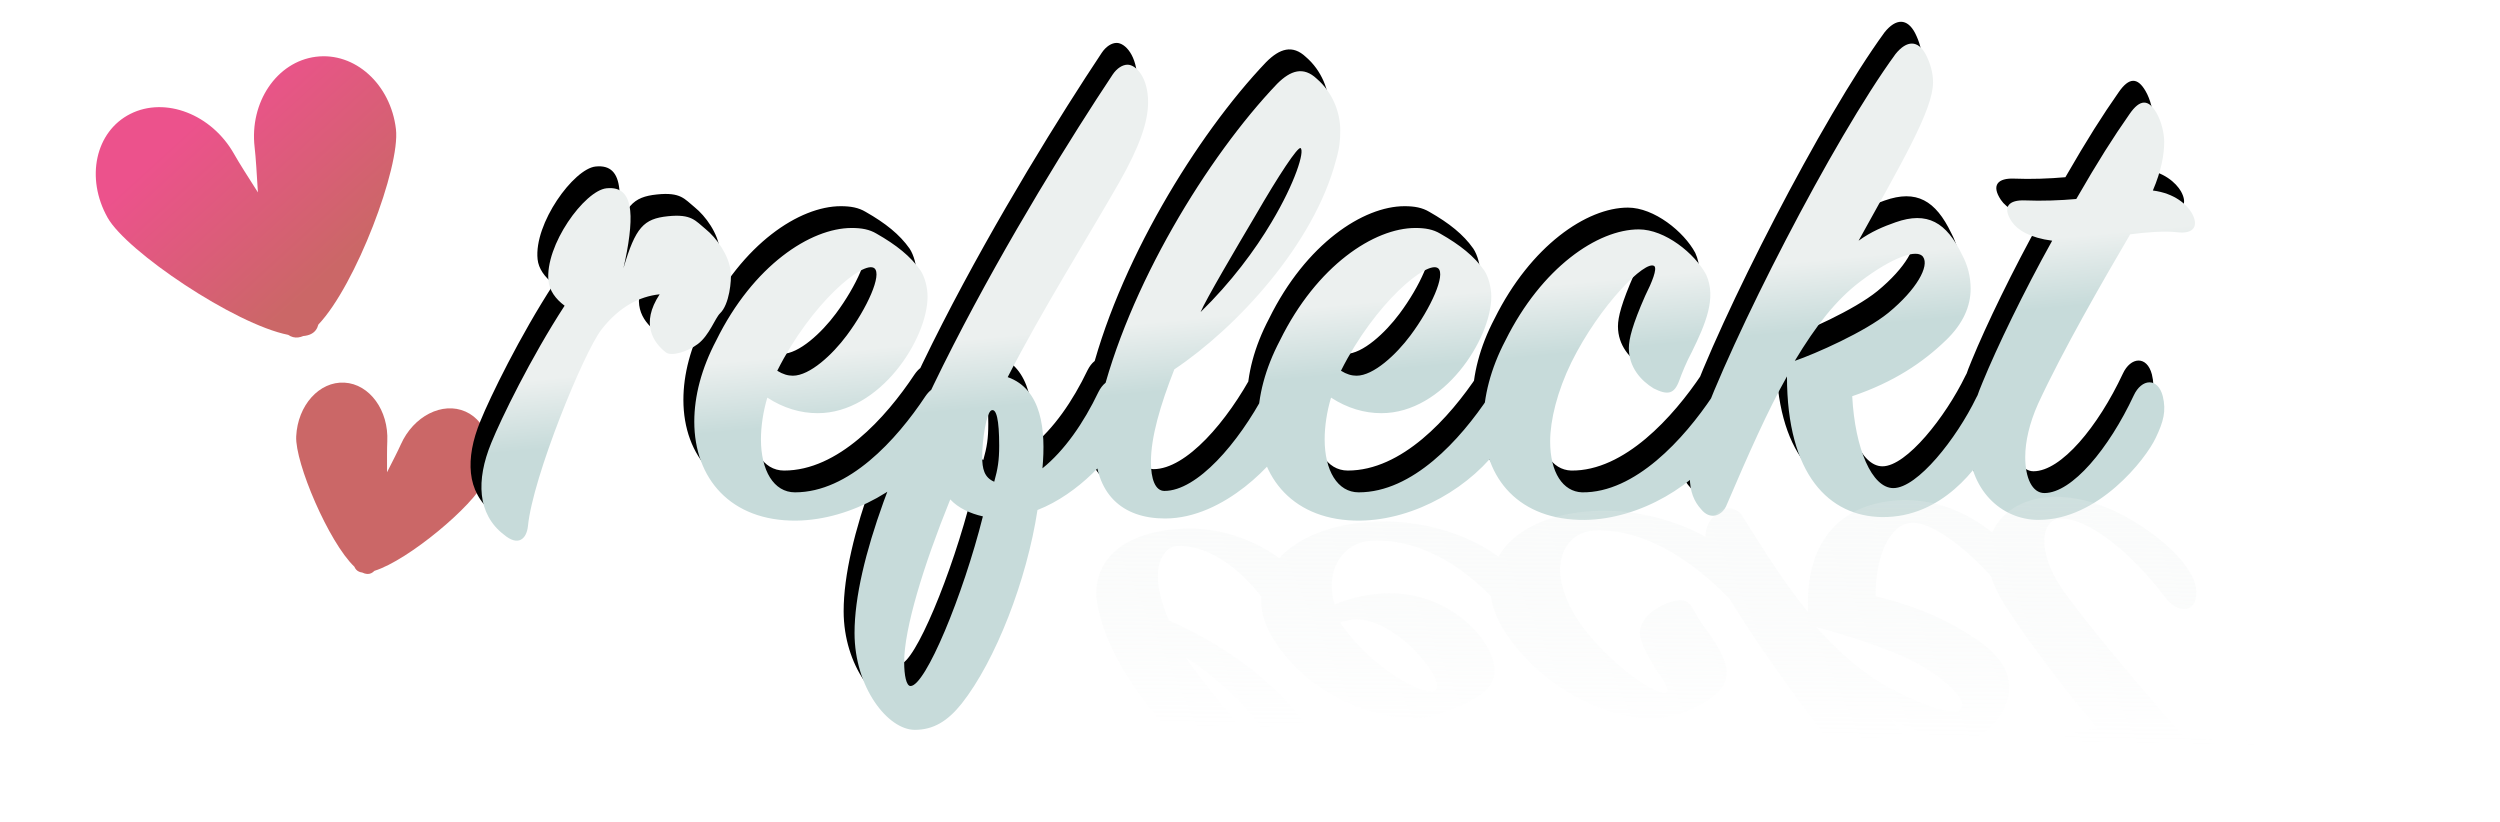<?xml version="1.0" encoding="UTF-8"?>
<svg width="459px" height="151px" viewBox="0 0 459 151" version="1.1" xmlns="http://www.w3.org/2000/svg" xmlns:xlink="http://www.w3.org/1999/xlink">
    <!-- Generator: Sketch 57.1 (83088) - https://sketch.com -->
    <title>Artboard Copy 7</title>
    <desc>Created with Sketch.</desc>
    <defs>
        <linearGradient x1="25.017%" y1="44.193%" x2="27.264%" y2="53.823%" id="linearGradient-1">
            <stop stop-color="#ECF0EF" offset="0%"></stop>
            <stop stop-color="#C7DBDA" offset="100%"></stop>
        </linearGradient>
        <path d="M111.347,34.572 C114.066,34.286 115.394,35.713 115.706,38.681 C115.964,41.133 115.451,44.972 114.461,49.252 C116.679,41.711 118.189,40.167 122.605,39.703 C127.021,39.238 127.684,40.554 129.544,42.055 C131.546,43.672 133.841,46.823 134.167,49.921 C134.33,51.47 133.924,55.879 132.211,57.517 C131.301,58.387 130.229,61.577 128.129,63.158 C126.276,64.553 123.28,65.507 122.236,64.687 C119.993,62.927 117.533,59.461 121.116,54.033 C117.361,54.428 113.638,56.364 110.414,60.526 C107.19,64.689 97.802,87.541 96.926,96.637 C96.652,99.015 95.091,100.353 92.503,98.146 C90.085,96.312 88.764,93.711 88.466,90.871 C88.167,88.032 88.748,84.839 90.208,81.292 C91.975,76.931 97.466,65.653 103.664,56.128 C101.961,54.872 100.879,53.289 100.702,51.611 C100.01,45.029 107.333,34.994 111.347,34.572 Z M160.538,49.254 C158.586,47.697 148.952,55.613 142.703,68.072 C143.744,68.721 144.656,68.98 145.567,68.98 C148.691,68.98 152.857,65.087 155.461,61.583 C159.237,56.522 161.971,50.422 160.538,49.254 Z M170.302,54.445 C170.302,62.232 161.58,75.859 150.124,75.859 C146.999,75.859 143.875,74.95 140.88,73.004 C140.099,75.599 139.709,78.325 139.709,80.661 C139.709,86.371 142.052,90.394 145.958,90.394 C155.852,90.394 164.574,80.79 169.912,72.744 C171.344,70.668 173.036,70.408 174.078,73.004 C174.468,74.172 174.599,77.935 172.255,81.439 C166.787,89.356 156.372,95.455 146.218,95.585 C134.111,95.715 127.471,87.798 127.471,77.416 C127.471,72.744 128.773,67.683 131.507,62.491 C138.277,48.735 148.822,41.857 156.372,41.857 C158.195,41.857 159.627,42.116 160.929,42.895 C164.574,44.971 167.178,47.048 169.001,49.643 C169.782,50.811 170.302,52.758 170.302,54.445 Z M205.453,33.551 C199.985,43.154 191.263,57.041 185.014,69.24 C191.263,71.446 192.044,78.973 191.393,85.982 C195.429,82.737 198.944,77.676 201.678,71.965 C203.11,69.11 205.713,68.851 206.885,72.225 C207.666,74.431 206.885,77.286 205.713,80.271 C204.411,83.386 198.162,90.654 190.481,93.639 C188.529,106.487 182.8,121.282 176.551,129.198 C173.948,132.443 171.344,134 167.959,134 C163.012,134 156.893,126.213 156.893,116.22 C156.893,89.745 189.44,36.016 204.281,13.694 C205.062,12.526 206.104,11.877 207.015,11.877 C208.577,11.877 210.791,14.213 210.791,18.756 C210.791,22.39 209.228,26.932 205.453,33.551 Z M182.54,88.447 C183.191,86.111 183.451,84.554 183.451,81.829 C183.451,77.027 182.931,74.95 182.019,75.34 C181.108,75.729 180.327,80.79 180.327,83.775 C180.327,86.111 180.717,87.669 182.54,88.447 Z M166.006,121.541 C166.006,124.007 166.397,125.954 167.178,125.954 C169.912,125.954 176.812,109.342 180.457,94.807 C178.114,94.287 175.901,93.249 174.468,91.692 C169.521,103.891 166.006,115.442 166.006,121.541 Z M246.071,23.947 C246.071,25.764 245.941,27.191 245.29,29.398 C241.254,44.841 227.064,60.155 215.608,67.812 C213.004,74.431 211.311,80.271 211.311,84.814 C211.311,87.928 212.092,90.135 213.785,90.135 C219.773,90.135 227.324,81.439 232.271,72.095 C233.964,68.851 236.828,68.851 237.739,72.225 C238.26,74.172 238.13,77.157 236.437,80.661 C234.485,84.554 224.851,95.196 213.915,95.196 C205.974,95.196 201.027,90.654 201.027,81.699 C201.027,79.493 201.287,76.897 201.938,74.301 C207.015,52.758 221.726,28.749 234.485,15.382 C236.958,12.916 239.302,12.137 241.775,14.473 C244.639,16.939 246.071,20.573 246.071,23.947 Z M238.781,27.191 C238.26,26.932 234.875,31.993 230.449,39.65 C227.064,45.361 221.336,55.094 220.424,57.3 C226.022,51.85 230.449,45.88 233.443,40.818 C237.869,33.421 239.562,27.711 238.781,27.191 Z M264.037,49.254 C262.084,47.697 252.45,55.613 246.201,68.072 C247.243,68.721 248.154,68.98 249.066,68.98 C252.19,68.98 256.356,65.087 258.96,61.583 C262.735,56.522 265.469,50.422 264.037,49.254 Z M273.801,54.445 C273.801,62.232 265.079,75.859 253.622,75.859 C250.498,75.859 247.373,74.95 244.379,73.004 C243.598,75.599 243.207,78.325 243.207,80.661 C243.207,86.371 245.55,90.394 249.456,90.394 C259.35,90.394 268.073,80.79 273.41,72.744 C274.843,70.668 276.535,70.408 277.576,73.004 C277.967,74.172 278.097,77.935 275.754,81.439 C270.286,89.356 259.871,95.455 249.716,95.585 C237.609,95.715 230.97,87.798 230.97,77.416 C230.97,72.744 232.271,67.683 235.005,62.491 C241.775,48.735 252.32,41.857 259.871,41.857 C261.694,41.857 263.126,42.116 264.428,42.895 C268.073,44.971 270.677,47.048 272.499,49.643 C273.28,50.811 273.801,52.758 273.801,54.445 Z M300.88,42.116 C305.697,42.116 311.165,46.529 313.248,50.422 C315.2,54.705 313.117,59.507 310.644,64.568 C309.602,66.515 308.821,68.461 308.301,69.889 C307.389,72.355 306.218,72.614 303.614,71.316 C301.27,69.889 299.057,67.423 299.057,63.919 C299.057,62.232 299.708,59.636 302.052,54.315 C303.353,51.72 304.265,49.384 303.744,48.865 C302.182,47.567 293.72,56.003 288.512,66.515 C285.908,71.836 284.607,77.157 284.607,81.05 C284.607,86.76 286.95,90.264 290.465,90.394 C300.229,90.524 309.212,80.531 314.419,72.744 C315.591,70.797 317.544,70.278 318.325,72.485 C318.976,74.172 318.976,77.546 316.633,81.18 C311.685,88.967 301.14,95.326 290.986,95.455 C279.009,95.585 272.369,87.928 272.369,77.546 C272.369,72.874 273.671,67.683 276.405,62.491 C283.044,49.124 293.329,42.116 300.88,42.116 Z M354.907,15.122 C354.907,20.183 349.049,30.047 341.238,44.193 C343.581,42.505 345.794,41.597 348.008,40.818 C353.866,38.742 357.381,40.818 360.245,46.788 C361.287,48.735 361.807,50.811 361.807,53.018 C361.807,56.132 360.505,59.377 357.251,62.491 C353.085,66.515 347.747,70.148 340.066,72.744 C340.587,82.478 343.711,89.615 347.617,89.615 C352.043,89.615 359.204,80.531 362.849,73.004 C364.411,69.889 366.104,69.629 367.275,72.874 C367.926,74.561 367.666,77.805 365.713,81.18 C363.239,85.722 356.6,95.066 345.534,94.936 C335.9,94.807 328.089,87.279 328.089,69.11 C324.574,75.34 321.059,83.256 316.893,92.99 C315.982,94.807 313.899,95.455 312.336,93.509 C311.034,92.081 310.253,90.264 310.253,87.539 C310.253,85.462 310.644,82.607 311.946,78.844 C317.804,62.232 336.551,25.634 348.008,9.931 C350.091,7.335 352.174,7.335 353.606,10.061 C354.387,11.618 354.907,13.305 354.907,15.122 Z M353.085,47.177 C352.043,45.62 347.487,47.177 341.498,51.72 C337.072,55.094 333.427,59.766 329.521,66.255 C333.296,64.957 342.41,60.934 346.706,57.43 C351.913,53.147 354.257,48.865 353.085,47.177 Z M361.417,80.92 C361.417,78.065 362.198,74.431 364.021,70.148 C366.624,63.789 371.571,53.537 376.779,44.193 C372.743,43.673 370.4,42.246 369.358,40.689 C367.536,37.963 368.837,36.665 371.832,36.795 C374.826,36.925 378.341,36.795 381.205,36.536 C385.241,29.527 387.975,25.245 390.969,20.962 C392.922,18.107 394.484,18.237 395.916,20.702 C396.828,22.26 397.348,24.466 397.348,26.023 C397.348,28.359 396.828,31.344 395.265,34.978 C399.301,35.497 401.514,37.574 402.426,39.131 C403.728,41.467 402.816,43.025 399.692,42.635 C397.348,42.376 393.964,42.635 391.099,43.025 C386.152,51.46 378.732,64.308 374.175,74.172 C372.613,77.676 371.832,81.05 371.832,83.905 C371.832,87.798 373.134,90.524 375.347,90.524 C380.424,90.524 387.194,82.348 391.75,72.614 C393.182,69.5 396.177,69.24 397.088,72.744 C397.739,75.469 397.218,77.416 395.786,80.401 C393.964,84.294 385.241,95.455 374.305,95.455 C367.405,95.455 361.417,89.875 361.417,80.92 Z" id="path-2"></path>
        <filter x="-3.2%" y="-9.5%" width="105.1%" height="112.7%" filterUnits="objectBoundingBox" id="filter-3">
            <feOffset dx="-2" dy="-4" in="SourceAlpha" result="shadowOffsetOuter1"></feOffset>
            <feGaussianBlur stdDeviation="2" in="shadowOffsetOuter1" result="shadowBlurOuter1"></feGaussianBlur>
            <feColorMatrix values="0 0 0 0 0   0 0 0 0 0   0 0 0 0 0  0 0 0 0.5 0" type="matrix" in="shadowBlurOuter1"></feColorMatrix>
        </filter>
        <linearGradient x1="50%" y1="0%" x2="50%" y2="63.237%" id="linearGradient-4">
            <stop stop-color="#ECF0EF" stop-opacity="0.764" offset="0%"></stop>
            <stop stop-color="#D4DDDA" stop-opacity="0" offset="100%"></stop>
        </linearGradient>
        <linearGradient x1="73.16%" y1="23.406%" x2="32.848%" y2="80.627%" id="linearGradient-5">
            <stop stop-color="#EC528C" offset="0%"></stop>
            <stop stop-color="#CB6767" offset="100%"></stop>
        </linearGradient>
    </defs>
    <g id="Artboard-Copy-7" stroke="none" stroke-width="1" fill="none" fill-rule="evenodd">
        <path d="M59.666,71.016 C64.286,70.698 68.358,75.056 68.762,80.75 C68.855,82.072 69.113,84.087 69.395,86.407 C70.19,84.233 70.892,82.347 71.282,81.091 C72.974,75.632 77.936,72.289 82.365,73.624 C86.794,74.96 89.012,80.467 87.319,85.926 C85.885,90.552 75.058,102.148 69.095,104.761 C68.791,105.096 68.424,105.293 67.983,105.323 C67.792,105.336 67.591,105.318 67.379,105.27 C67.028,105.309 66.711,105.29 66.434,105.207 C65.945,105.059 65.602,104.717 65.382,104.216 C60.169,100.241 52.372,86.696 52.032,81.903 C51.629,76.209 55.046,71.335 59.666,71.016 Z" id="small-heart" fill="#CB6767" transform="translate(69.944, 88.164) scale(-1, 1) rotate(-20) translate(-69.944, -88.164) "></path>
        <g id="refleckt" fill-rule="nonzero">
            <use fill="black" fill-opacity="1" filter="url(#filter-3)" xlink:href="#path-2"></use>
            <use fill="url(#linearGradient-1)" xlink:href="#path-2"></use>
        </g>
        <path d="M242.933,143.179 C243.07,142.021 243.033,141.106 242.477,139.674 C239.316,129.729 225.595,120.084 214.441,115.563 C212.662,111.583 211.784,108.062 212.483,105.262 C212.969,103.334 214.108,101.922 215.825,101.831 C221.898,101.508 228.45,106.66 232.469,112.436 C233.882,114.461 236.893,114.388 238.2,112.189 C238.946,110.913 239.122,108.982 237.748,106.776 C236.176,104.339 227.729,97.994 216.738,98.652 C208.757,99.13 202.977,102.202 201.418,107.626 C201.04,108.952 200.87,110.498 201.113,112.028 C203.137,124.715 216.174,139.195 229.174,147.901 C231.768,149.571 234.369,150.209 237.364,148.919 C240.796,147.546 242.682,145.325 242.933,143.179 Z M234.416,141.265 C233.817,141.406 230.538,138.113 226.445,133.231 C223.384,129.642 218.378,123.621 217.684,122.269 C222.992,125.615 227.092,129.352 229.818,132.558 C233.957,137.312 235.324,140.969 234.416,141.265 Z M263.393,127.599 C261.212,128.628 251.442,123.408 245.874,115.392 C247.014,114.945 247.984,114.753 248.932,114.73 C252.18,114.651 256.238,117.127 258.733,119.407 C262.411,122.741 264.988,126.821 263.393,127.599 Z M274.352,124.123 C274.664,118.686 266.283,109.448 254.528,109.854 C251.323,109.964 248.038,110.68 244.781,112.068 C244.219,110.38 244.077,108.594 244.301,107.048 C244.855,103.26 247.598,100.453 251.506,100.24 C261.408,99.7 269.616,105.915 274.697,111.337 C276.09,112.752 277.832,112.887 279.003,111.024 C279.447,110.186 279.714,107.516 277.458,105.134 C272.299,99.83 262.285,96.187 252.226,96.717 C240.236,97.371 232.692,102.938 231.467,109.654 C230.929,112.656 231.71,115.864 234.009,119.137 C239.861,127.947 250.656,132.542 258.815,132.663 C260.785,132.692 262.346,132.539 263.792,132.03 C267.822,130.658 270.713,129.252 272.773,127.465 C273.654,126.655 274.285,125.299 274.352,124.123 Z M302.925,131.997 C308.18,132.07 314.061,128.893 316.231,126.022 C318.225,122.839 315.883,119.291 313.154,115.59 C312.021,114.179 311.167,112.768 310.598,111.734 C309.609,109.954 308.385,109.8 305.682,110.821 C303.241,111.92 300.926,113.754 300.927,116.277 C300.927,117.492 301.62,119.352 304.14,123.179 C305.554,125.059 306.555,126.759 305.997,127.134 C304.316,128.067 295.222,122.01 289.831,114.637 C287.208,110.96 285.981,107.27 286.078,104.54 C286.223,100.532 288.684,97.946 292.24,97.667 C302.109,97.052 311.366,103.899 316.927,109.456 C318.202,110.866 320.259,111.199 321.003,109.531 C321.624,108.25 321.509,105.73 318.977,103.114 C313.722,97.585 303.013,93.531 292.841,94.041 C280.848,94.664 273.829,100.327 273.344,107.448 C273.131,110.644 274.266,114.16 276.944,117.666 C283.636,126.86 294.687,131.882 302.925,131.997 Z M364.577,155.469 C364.176,151.277 356.858,142.932 347.261,131.375 C349.934,132.752 352.421,133.514 354.903,134.179 C361.5,135.978 365.179,134.342 367.752,129.461 C368.694,127.862 369.052,126.15 368.832,124.33 C368.518,121.765 366.798,119.113 363.027,116.616 C358.242,113.439 352.312,110.659 344.072,108.829 C343.917,101.179 346.564,95.434 350.53,95.227 C355.024,94.992 363.26,101.935 367.847,107.917 C369.824,110.421 371.63,110.589 372.485,107.886 C372.967,106.477 372.312,103.821 369.898,101.137 C366.837,97.553 359.084,90.392 347.969,91.155 C338.289,91.829 330.824,98.049 331.738,111.99 C327.773,107.324 323.813,101.446 319.227,94.322 C318.252,93.012 316.139,92.651 314.616,94.195 C313.335,95.332 312.581,96.725 312.636,98.749 C312.677,100.291 313.134,102.395 314.557,105.144 C321.145,117.447 343.2,145.984 357.108,159.284 C359.666,161.569 362.049,161.728 363.484,159.577 C364.256,158.341 364.718,156.976 364.577,155.469 Z M360.07,129.265 C359.059,130.489 353.939,129.225 347.072,125.67 C342.049,123.085 337.839,119.556 333.311,114.719 C337.403,115.623 347.411,118.549 352.296,121.218 C358.282,124.545 361.205,127.934 360.07,129.265 Z M364.615,102.442 C364.926,104.739 366.135,107.643 368.516,111.059 C371.979,116.189 378.458,124.601 385.234,132.46 C380.873,132.847 378.462,134.01 377.488,135.295 C375.768,137.533 377.344,138.646 380.643,138.609 C383.942,138.571 387.846,138.764 391.048,139.055 C396.42,145.22 400.033,149.062 403.965,152.97 C406.553,155.605 408.307,155.577 409.59,153.454 C410.402,152.109 410.676,150.164 410.454,148.775 C410.117,146.695 409.103,144.026 406.838,140.768 C411.237,140.416 413.368,138.625 414.13,137.258 C415.191,135.203 413.939,133.805 410.572,134.106 C408.039,134.3 404.285,134.023 401.085,133.644 C394.502,126.337 384.791,115.538 378.695,107.464 C376.615,104.637 375.374,101.904 375.008,99.572 C374.504,96.399 375.472,94.113 377.724,93.994 C382.891,93.721 391.063,100.178 397.331,108.217 C399.332,110.829 402.531,110.974 402.908,107.944 C403.13,105.59 402.255,103.944 400.262,101.458 C397.724,98.24 387.019,89.382 375.99,90.034 C369.031,90.446 363.623,95.26 364.615,102.442 Z" id="leckt" fill="url(#linearGradient-4)" fill-rule="nonzero" opacity="0.323" transform="translate(307.749, 125.549) rotate(1) translate(-307.749, -125.549) "></path>
        <g id="Group" transform="translate(47, 38) scale(-1, 1) rotate(11) translate(-47, -38) translate(19, 13)" fill="url(#linearGradient-5)">
            <path d="M11.962,0.024 C19.171,-0.44 25.526,5.907 26.156,14.201 C26.302,16.126 26.703,19.061 27.143,22.439 C28.386,19.274 29.481,16.528 30.088,14.698 C32.729,6.747 40.472,1.878 47.383,3.823 C54.294,5.768 57.755,13.789 55.114,21.74 C52.875,28.481 35.974,45.377 26.671,49.178 C26.199,49.665 25.627,49.95 24.941,49.994 C24.643,50.013 24.327,49.986 23.997,49.917 C23.448,49.974 22.955,49.946 22.524,49.825 C21.76,49.61 21.225,49.11 20.881,48.38 C12.745,42.587 0.581,22.862 0.051,15.881 C-0.579,7.588 4.754,0.488 11.962,0.024 Z" id="Combined-Shape"></path>
        </g>
    </g>
</svg>